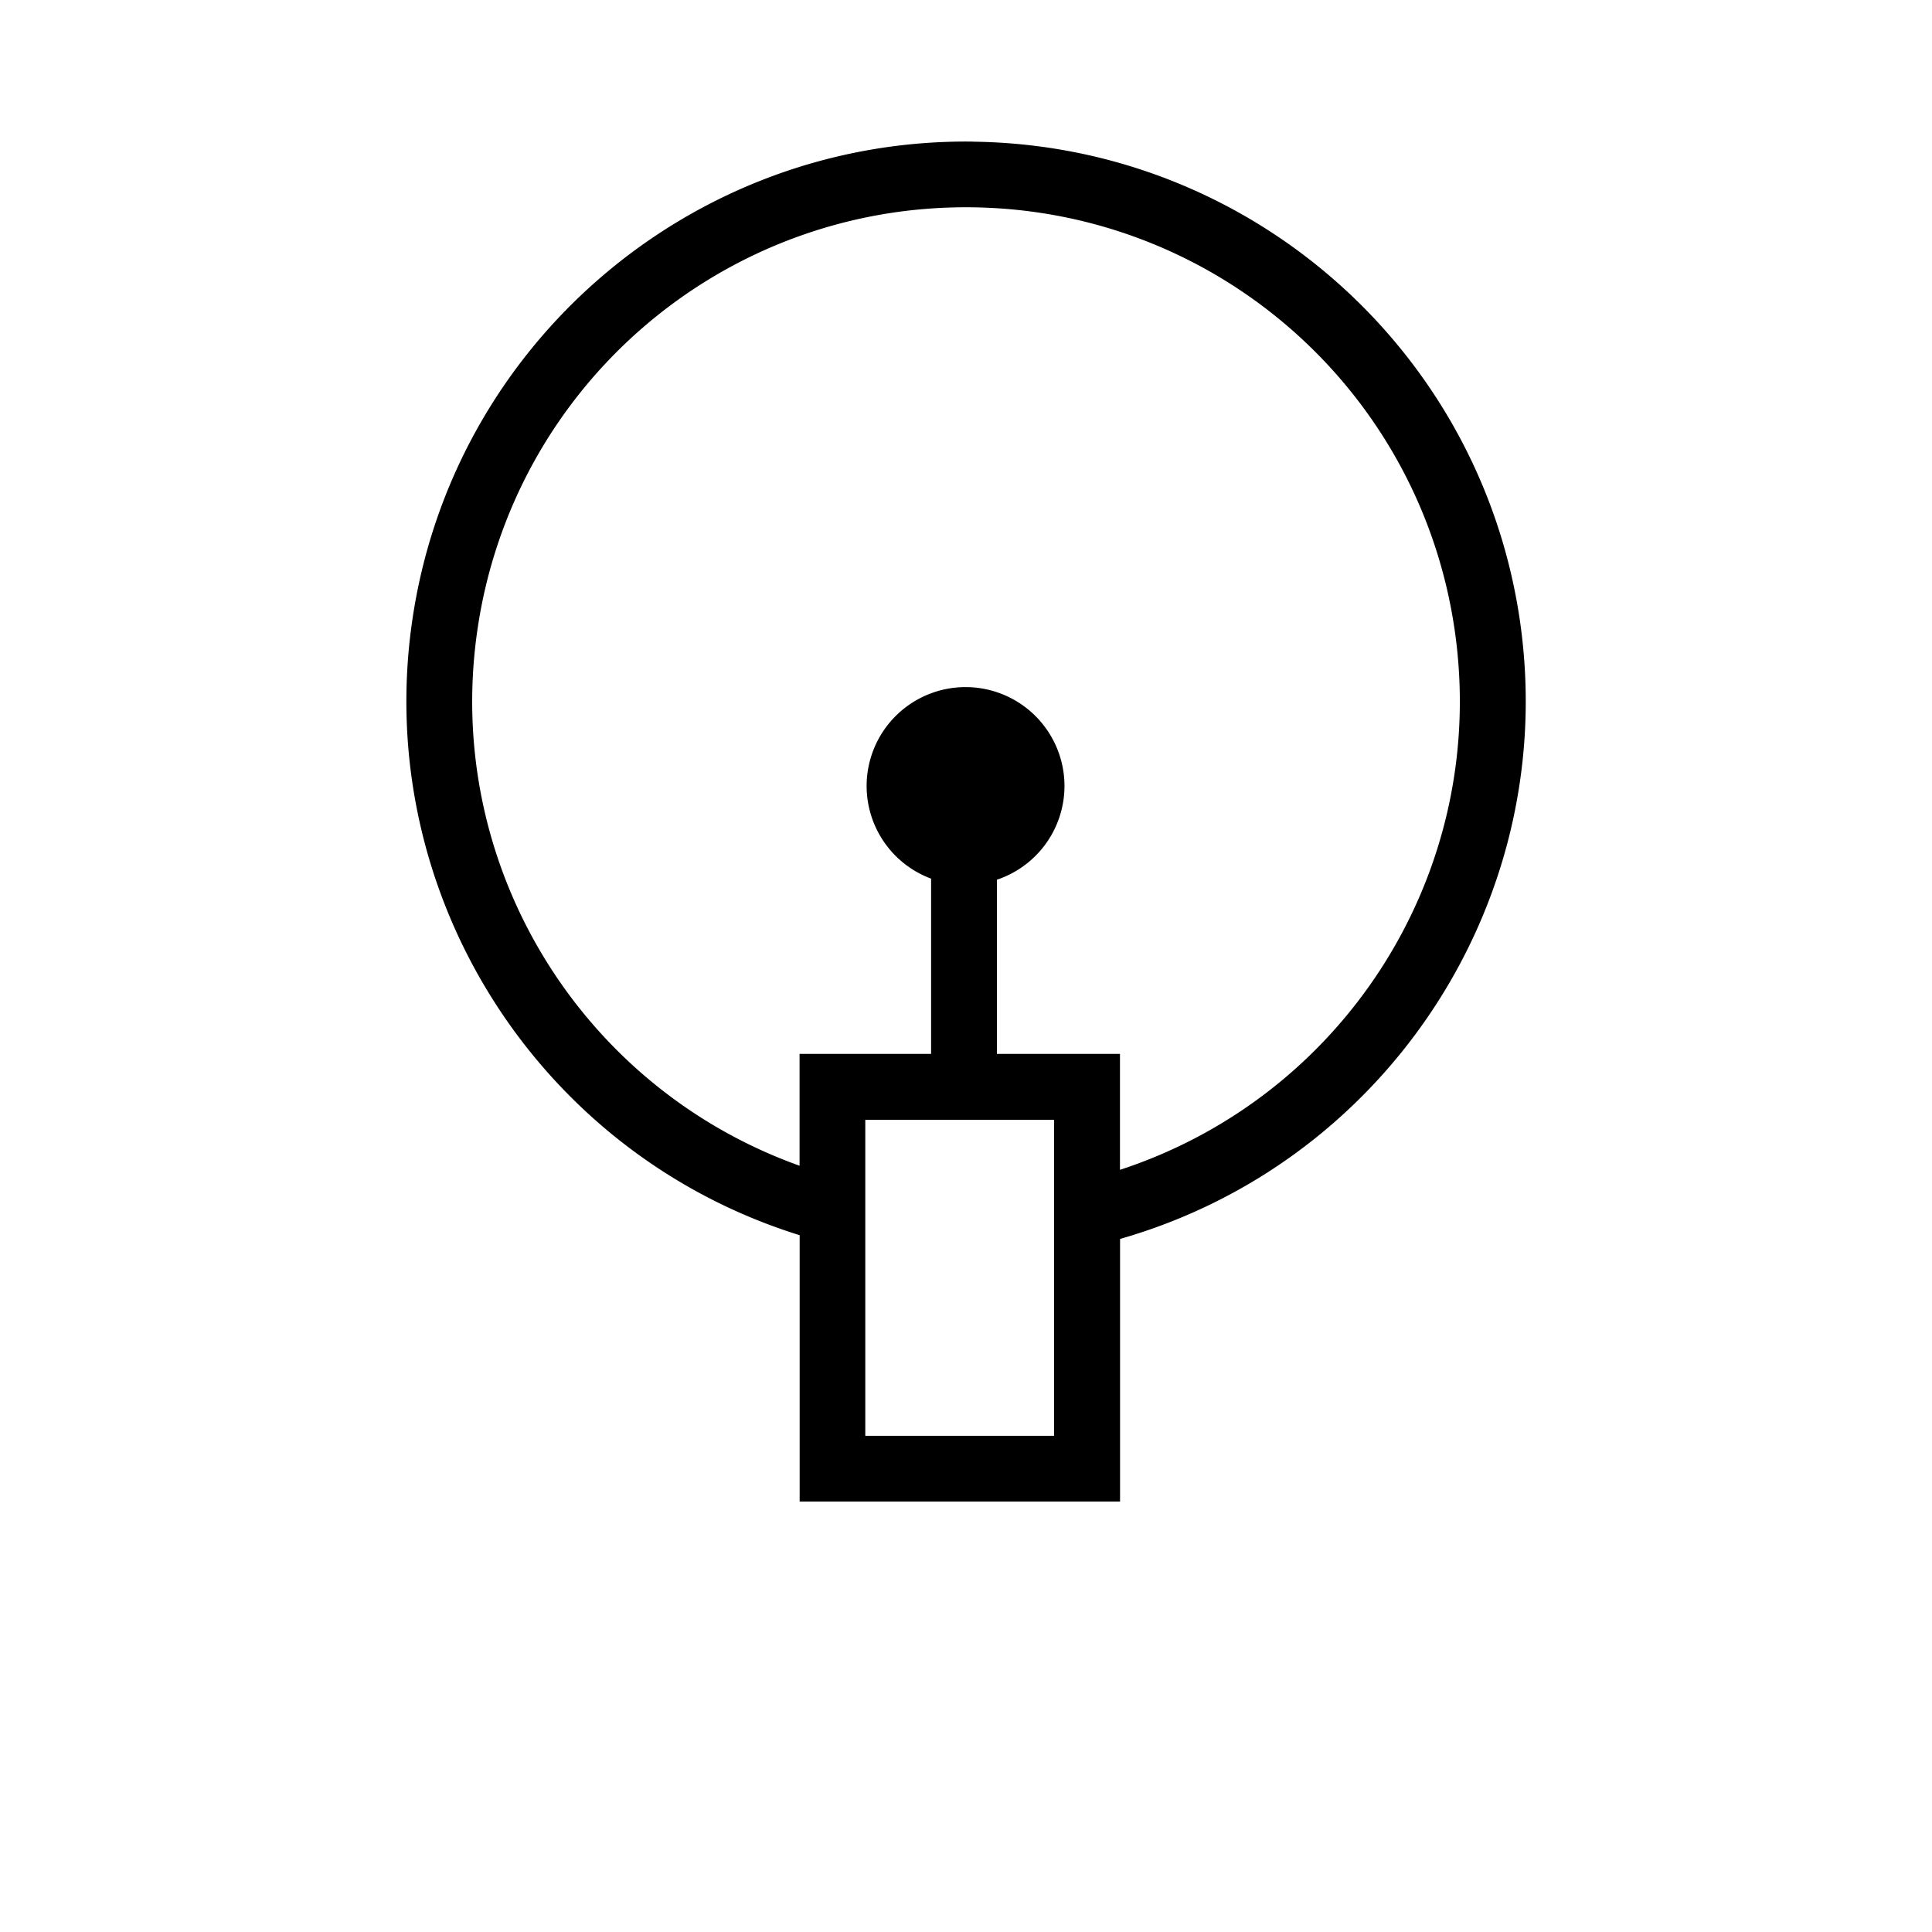 <?xml version="1.0" encoding="UTF-8" standalone="no"?>
<!-- Created with Inkscape (http://www.inkscape.org/) -->

<svg
   xmlns:dc="http://purl.org/dc/elements/1.1/"
   xmlns:cc="http://creativecommons.org/ns#"
   xmlns:rdf="http://www.w3.org/1999/02/22-rdf-syntax-ns#"
   xmlns:svg="http://www.w3.org/2000/svg"
   xmlns="http://www.w3.org/2000/svg"
   xmlns:sodipodi="http://sodipodi.sourceforge.net/DTD/sodipodi-0.dtd"
   xmlns:inkscape="http://www.inkscape.org/namespaces/inkscape"
   width="82"
   height="82"
   viewBox="0 0 21.696 21.696"
   version="1.1"
   id="svg8"
   inkscape:version="0.92.5 (2060ec1f9f, 2020-04-08)"
   sodipodi:docname="perc-bd.svg">
  <defs
     id="defs2" />
  <sodipodi:namedview
     id="base"
     pagecolor="#ffffff"
     bordercolor="#666666"
     borderopacity="1.0"
     inkscape:pageopacity="0.0"
     inkscape:pageshadow="2"
     inkscape:zoom="7.9195959"
     inkscape:cx="35.621581"
     inkscape:cy="43.380258"
     inkscape:document-units="mm"
     inkscape:current-layer="layer1"
     showgrid="false"
     units="px"
     inkscape:window-width="2560"
     inkscape:window-height="1364"
     inkscape:window-x="2560"
     inkscape:window-y="40"
     inkscape:window-maximized="1" />
  <g
     inkscape:label="Layer 1"
     inkscape:groupmode="layer"
     id="layer1"
     transform="translate(0,-275.304)">
    <path
       style="opacity:1;vector-effect:none;fill:#000000;fill-opacity:1;stroke:none;stroke-width:0.794;stroke-linecap:butt;stroke-linejoin:miter;stroke-miterlimit:4;stroke-dasharray:none;stroke-dashoffset:0;stroke-opacity:1"
       d="m 10.921,276.894 c -3.154,-0.036 -5.853,2.279 -6.295,5.403 -0.433,3.057 1.425,5.967 4.354,6.878 v 2.991 h 3.598 v -2.949 c 2.95,-0.844 4.875,-3.712 4.512,-6.778 -0.371,-3.133 -3.014,-5.508 -6.168,-5.544 z m -0.009,0.738 c 2.789,0.032 5.115,2.124 5.443,4.894 0.312,2.64 -1.286,5.099 -3.778,5.915 v -1.302 h -1.382 v -1.956 a 1.111,1.111 0 0 0 0.759,-1.052 1.111,1.111 0 0 0 -1.111,-1.111 1.111,1.111 0 0 0 -1.111,1.111 1.111,1.111 0 0 0 0.724,1.04 v 1.968 H 8.979 v 0.369 0.887 c -2.46,-0.88 -3.993,-3.37 -3.621,-5.995 0.391,-2.762 2.765,-4.8 5.554,-4.768 z M 9.717,287.879 H 11.837 v 3.549 H 9.717 Z"
       id="path921"
       inkscape:connector-curvature="0" />
  </g>
</svg>
